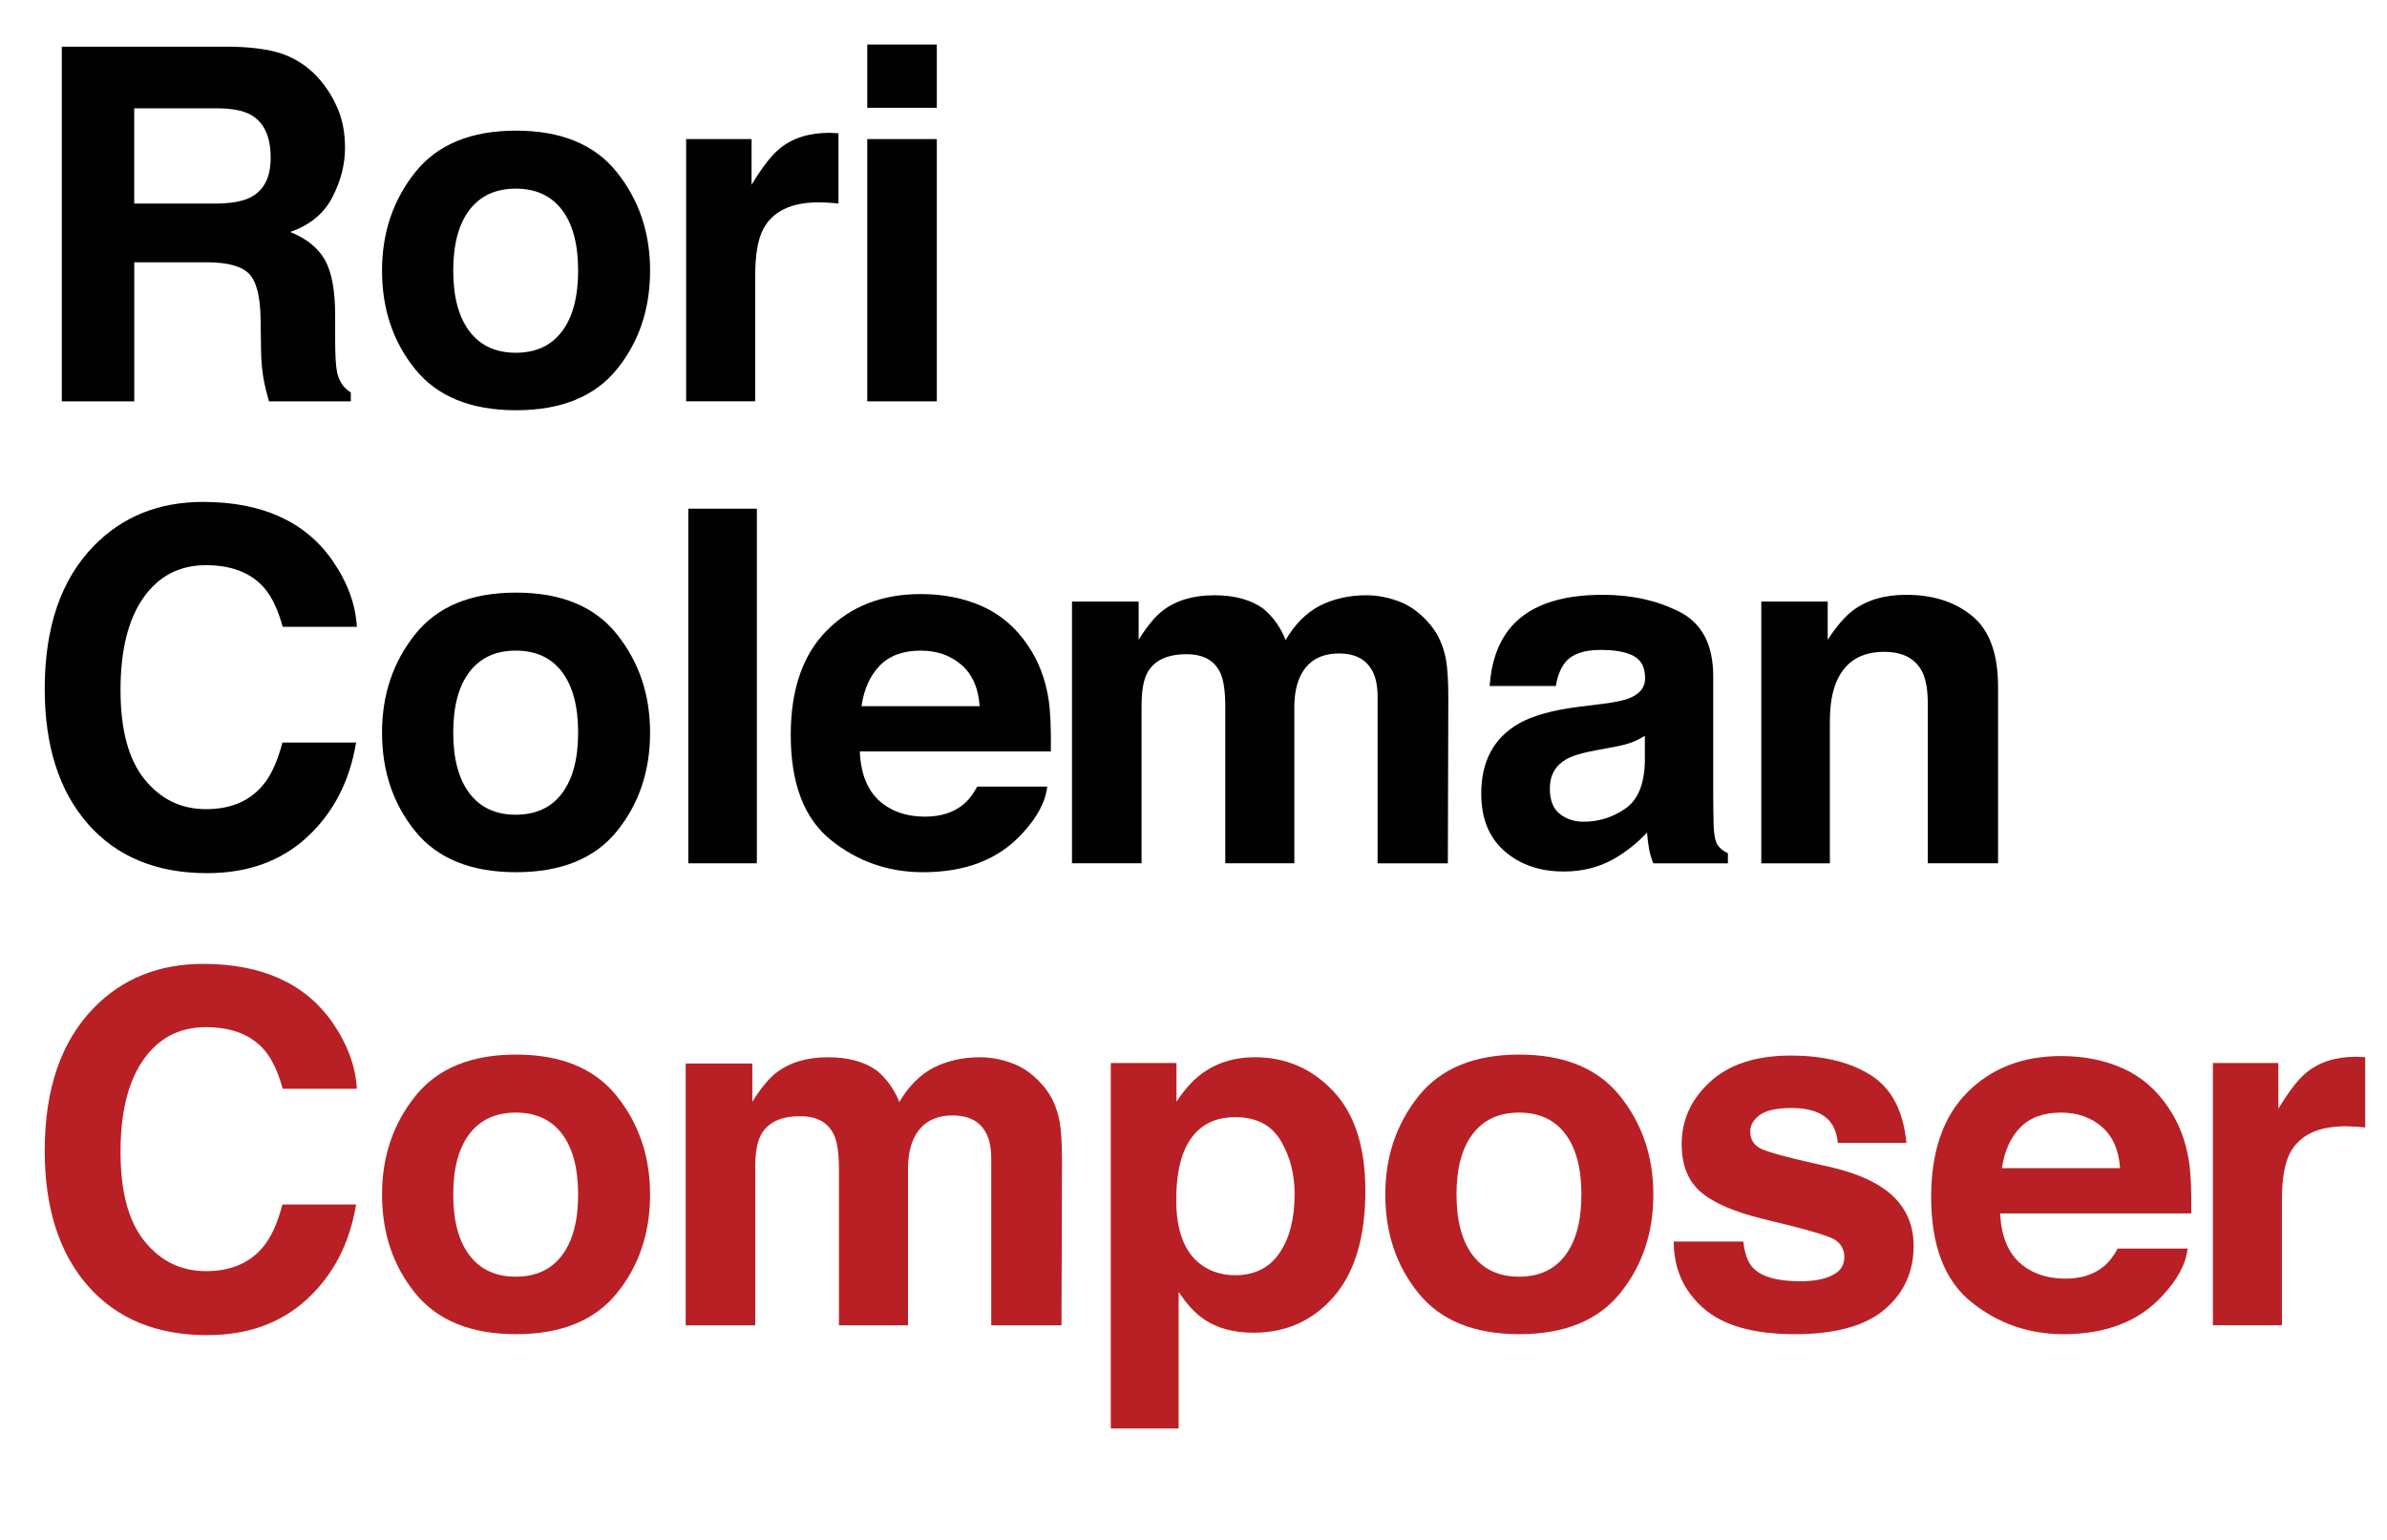 <svg xmlns="http://www.w3.org/2000/svg" width="155" height="100"><path fill="#010101" d="M18.663 3.625c.848.365 1.567.901 2.156 1.609.487.583.873 1.229 1.158 1.938.285.708.427 1.516.427 2.422 0 1.094-.276 2.169-.828 3.227-.552 1.058-1.463 1.805-2.734 2.242 1.062.427 1.815 1.034 2.258 1.82.443.787.664 1.987.664 3.602v1.547c0 1.052.042 1.766.127 2.141.127.594.423 1.031.889 1.312v.578h-5.312c-.146-.51-.25-.922-.312-1.234-.125-.646-.193-1.307-.203-1.984l-.031-2.141c-.02-1.469-.273-2.448-.761-2.938-.488-.489-1.402-.734-2.742-.734h-4.7v9.031h-4.706v-23.031h11.016c1.575.031 2.786.229 3.634.593zm-9.947 3.407v6.188h5.179c1.029 0 1.8-.125 2.315-.375.91-.438 1.365-1.302 1.365-2.594 0-1.396-.44-2.333-1.321-2.812-.495-.271-1.236-.406-2.226-.406h-5.312z"/><path fill="#010101" d="M40.057 23.979c-1.438 1.774-3.62 2.662-6.547 2.662-2.927 0-5.109-.887-6.547-2.662s-2.156-3.911-2.156-6.409c0-2.456.719-4.584 2.156-6.385 1.438-1.801 3.62-2.701 6.547-2.701 2.927 0 5.109.9 6.547 2.701 1.438 1.8 2.156 3.929 2.156 6.385 0 2.499-.719 4.635-2.156 6.409zm-3.563-2.461c.698-.926 1.047-2.241 1.047-3.947s-.349-3.019-1.047-3.939c-.698-.92-1.698-1.381-3-1.381s-2.305.46-3.008 1.381-1.055 2.233-1.055 3.939.352 3.021 1.055 3.947 1.706 1.389 3.008 1.389 2.302-.463 3-1.389z"/><path fill="#010101" d="M54.062 8.633l.383.023v4.562c-.281-.031-.531-.052-.75-.062l-.531-.016c-1.792 0-2.995.583-3.609 1.75-.344.656-.516 1.667-.516 3.031v8.141h-4.484v-17.03h4.25v2.968c.688-1.135 1.286-1.911 1.797-2.328.833-.698 1.917-1.047 3.25-1.047l.21.008z"/><path fill="#010101" d="M60.832 7h-4.516v-4.109h4.516v4.109zm-4.516 2.032h4.516v17.031h-4.516v-17.031z"/><path fill="#010101" d="M6.104 35.438c1.855-1.896 4.215-2.844 7.08-2.844 3.833 0 6.637 1.271 8.409 3.812.979 1.427 1.504 2.859 1.577 4.297h-4.812c-.306-1.104-.699-1.938-1.179-2.5-.857-1-2.127-1.5-3.811-1.5-1.715 0-3.067.706-4.057 2.117-.99 1.412-1.485 3.409-1.485 5.992s.522 4.519 1.567 5.805c1.044 1.287 2.371 1.929 3.981 1.929 1.65 0 2.909-.551 3.775-1.656.479-.594.876-1.484 1.192-2.672h4.781c-.413 2.511-1.466 4.552-3.161 6.125-1.695 1.574-3.867 2.359-6.515 2.359-3.277 0-5.854-1.062-7.729-3.188-1.875-2.135-2.813-5.062-2.813-8.781 0-4.019 1.067-7.118 3.2-9.295z"/><path fill="#010101" d="M40.057 53.979c-1.438 1.774-3.62 2.661-6.547 2.661-2.927 0-5.109-.887-6.547-2.661s-2.156-3.911-2.156-6.409c0-2.456.719-4.584 2.156-6.385 1.438-1.801 3.62-2.701 6.547-2.701 2.927 0 5.109.9 6.547 2.701 1.438 1.8 2.156 3.929 2.156 6.385 0 2.499-.719 4.635-2.156 6.409zm-3.563-2.461c.698-.925 1.047-2.241 1.047-3.947s-.349-3.019-1.047-3.939c-.698-.92-1.698-1.381-3-1.381s-2.305.46-3.008 1.381-1.055 2.233-1.055 3.939.352 3.021 1.055 3.947c.703.926 1.706 1.389 3.008 1.389 1.302-.001 2.302-.464 3-1.389z"/><path fill="#010101" d="M49.147 56.062h-4.453v-23.03h4.453v23.03z"/><path fill="#010101" d="M63.79 39.376c1.188.532 2.169 1.372 2.943 2.52.698 1.012 1.15 2.186 1.357 3.521.12.782.168 1.909.146 3.38h-12.404c.069 1.708.663 2.906 1.781 3.593.68.428 1.498.641 2.455.641 1.015 0 1.839-.26 2.473-.781.346-.281.651-.672.917-1.172h4.546c-.12 1.012-.67 2.037-1.651 3.078-1.526 1.656-3.662 2.484-6.408 2.484-2.267 0-4.266-.697-5.999-2.096-1.732-1.396-2.599-3.669-2.599-6.818 0-2.95.782-5.213 2.346-6.787s3.594-2.361 6.09-2.361c1.484.001 2.819.267 4.007.798zm-6.662 3.848c-.63.649-1.025 1.527-1.187 2.636h7.672c-.081-1.182-.477-2.079-1.187-2.691-.71-.612-1.59-.918-2.641-.918-1.142-.001-2.028.324-2.657.973z"/><path fill="#010101" d="M90.938 39.094c.729.292 1.391.802 1.984 1.531.479.594.802 1.323.969 2.188.104.573.156 1.412.156 2.516l-.031 10.734h-4.562v-10.844c0-.646-.104-1.177-.312-1.594-.396-.792-1.125-1.188-2.188-1.188-1.229 0-2.078.511-2.547 1.531-.24.542-.359 1.193-.359 1.953v10.14h-4.484v-10.14c0-1.01-.104-1.745-.312-2.203-.375-.823-1.109-1.234-2.203-1.234-1.271 0-2.125.412-2.562 1.234-.24.469-.359 1.167-.359 2.094v10.25h-4.518v-17h4.328v2.484c.552-.885 1.072-1.516 1.562-1.891.864-.667 1.984-1 3.359-1 1.302 0 2.354.287 3.156.859.646.531 1.135 1.214 1.469 2.047.583-1 1.307-1.734 2.172-2.203.916-.469 1.938-.703 3.062-.703.752.002 1.491.148 2.22.439z"/><path fill="#010101" d="M104.087 45.704c.829-.104 1.422-.234 1.778-.391.641-.271.961-.692.961-1.266 0-.698-.246-1.18-.737-1.445s-1.212-.398-2.161-.398c-1.066 0-1.822.261-2.266.781-.316.386-.527.906-.633 1.562h-4.297c.094-1.489.512-2.713 1.255-3.672 1.183-1.5 3.212-2.25 6.089-2.25 1.873 0 3.536.37 4.99 1.109 1.454.74 2.182 2.136 2.182 4.188v7.812c0 .543.01 1.199.031 1.969.031.584.119.98.266 1.188.146.209.364.381.656.516v.656h-4.844c-.136-.344-.229-.666-.281-.969-.053-.301-.094-.645-.125-1.031-.619.668-1.331 1.234-2.138 1.703-.964.553-2.054.828-3.27.828-1.551 0-2.831-.439-3.843-1.32-1.011-.879-1.516-2.127-1.516-3.742 0-2.093.812-3.609 2.439-4.546.892-.51 2.203-.875 3.936-1.094l1.528-.188zm2.723 2.078c-.285.177-.573.32-.863.43s-.688.211-1.195.305l-1.014.188c-.95.167-1.633.37-2.047.609-.702.406-1.052 1.037-1.052 1.89 0 .762.214 1.311.643 1.648.428.34.949.508 1.562.508.973 0 1.869-.281 2.689-.844.819-.562 1.245-1.588 1.276-3.078v-1.656z"/><path fill="#010101" d="M128.072 40.008c1.114.922 1.672 2.451 1.672 4.586v11.468h-4.562v-10.358c0-.896-.119-1.583-.356-2.062-.435-.875-1.262-1.312-2.481-1.312-1.5 0-2.528.641-3.087 1.922-.29.677-.435 1.542-.435 2.594v9.218h-4.453v-17h4.312v2.484c.57-.875 1.11-1.505 1.618-1.891.913-.688 2.069-1.031 3.47-1.031 1.752-.001 3.187.46 4.302 1.382z"/><path fill="#B82025" d="M6.104 65.438c1.855-1.895 4.215-2.844 7.08-2.844 3.833 0 6.637 1.271 8.409 3.812.979 1.428 1.504 2.859 1.577 4.297h-4.812c-.306-1.104-.699-1.938-1.179-2.5-.857-1-2.127-1.5-3.811-1.5-1.715 0-3.067.707-4.057 2.117-.99 1.412-1.485 3.41-1.485 5.992 0 2.584.522 4.52 1.567 5.805 1.044 1.287 2.371 1.93 3.981 1.93 1.65 0 2.909-.551 3.775-1.656.479-.594.876-1.484 1.192-2.672h4.781c-.413 2.512-1.466 4.553-3.161 6.125-1.695 1.574-3.867 2.359-6.515 2.359-3.277 0-5.854-1.062-7.729-3.188-1.875-2.135-2.813-5.062-2.813-8.781 0-4.019 1.067-7.119 3.2-9.296z"/><path fill="#B82025" d="M40.057 83.979c-1.438 1.774-3.62 2.661-6.547 2.661-2.927 0-5.109-.887-6.547-2.661s-2.156-3.911-2.156-6.409c0-2.455.719-4.584 2.156-6.385s3.62-2.701 6.547-2.701c2.927 0 5.109.9 6.547 2.701s2.156 3.93 2.156 6.385c0 2.498-.719 4.635-2.156 6.409zm-3.563-2.461c.698-.926 1.047-2.24 1.047-3.947 0-1.705-.349-3.019-1.047-3.939-.698-.92-1.698-1.381-3-1.381s-2.305.461-3.008 1.381c-.703.921-1.055 2.234-1.055 3.939 0 1.707.352 3.021 1.055 3.947s1.706 1.389 3.008 1.389c1.302-.001 2.302-.464 3-1.389z"/><path fill="#B82025" d="M65.851 69.094c.729.293 1.391.803 1.984 1.531.479.594.802 1.324.969 2.188.104.574.156 1.412.156 2.516l-.031 10.734h-4.562v-10.844c0-.645-.104-1.176-.312-1.594-.396-.791-1.125-1.188-2.188-1.188-1.229 0-2.078.512-2.547 1.531-.24.543-.359 1.193-.359 1.953v10.141h-4.484v-10.14c0-1.01-.104-1.744-.312-2.203-.375-.822-1.109-1.234-2.203-1.234-1.271 0-2.125.412-2.562 1.234-.24.469-.359 1.168-.359 2.094v10.25h-4.516v-17h4.328v2.484c.552-.885 1.073-1.516 1.562-1.891.864-.666 1.984-1 3.359-1 1.302 0 2.354.287 3.156.859.646.531 1.135 1.215 1.469 2.047.583-1 1.307-1.734 2.172-2.203.917-.469 1.938-.703 3.062-.703.749 0 1.488.147 2.218.438z"/><path fill="#B82025" d="M86.576 70.859c1.39 1.469 2.084 3.625 2.084 6.469 0 3-.679 5.287-2.037 6.859-1.357 1.574-3.105 2.359-5.244 2.359-1.363 0-2.495-.338-3.397-1.016-.493-.375-.975-.922-1.447-1.641v8.875h-4.406v-23.733h4.266v2.516c.482-.738.996-1.322 1.541-1.75.996-.76 2.181-1.141 3.554-1.141 2.002 0 3.698.735 5.086 2.203zm-3.418 3.203c-.604-1.01-1.586-1.516-2.943-1.516-1.631 0-2.752.766-3.362 2.297-.316.812-.474 1.844-.474 3.094 0 1.98.531 3.371 1.593 4.172.632.469 1.379.703 2.242.703 1.253 0 2.208-.479 2.866-1.438.657-.957.986-2.234.986-3.828 0-1.312-.302-2.472-.908-3.484z"/><path fill="#B82025" d="M105.204 83.979c-1.438 1.774-3.62 2.661-6.547 2.661-2.928 0-5.109-.887-6.547-2.661s-2.156-3.911-2.156-6.409c0-2.455.719-4.584 2.156-6.385s3.619-2.701 6.547-2.701c2.927 0 5.109.9 6.547 2.701s2.156 3.93 2.156 6.385c0 2.498-.718 4.635-2.156 6.409zm-3.562-2.461c.697-.926 1.047-2.24 1.047-3.947 0-1.705-.35-3.019-1.047-3.939-.698-.92-1.698-1.381-3-1.381-1.303 0-2.305.461-3.008 1.381-.703.921-1.055 2.234-1.055 3.939 0 1.707.352 3.021 1.055 3.947s1.705 1.389 3.008 1.389c1.301-.001 2.301-.464 3-1.389z"/><path fill="#B82025" d="M113.201 80.625c.094.793.298 1.355.611 1.688.555.594 1.581.891 3.078.891.879 0 1.577-.129 2.096-.391.518-.26.777-.65.777-1.172 0-.5-.209-.879-.627-1.141-.417-.26-1.97-.707-4.658-1.344-1.936-.479-3.299-1.078-4.09-1.797-.792-.707-1.188-1.729-1.188-3.062 0-1.572.618-2.924 1.855-4.055 1.236-1.129 2.978-1.695 5.222-1.695 2.13 0 3.865.426 5.206 1.273 1.342.85 2.111 2.316 2.311 4.398h-4.453c-.063-.572-.225-1.025-.486-1.359-.491-.604-1.326-.906-2.507-.906-.972 0-1.663.152-2.076.453-.412.303-.618.656-.618 1.062 0 .512.219.881.658 1.109.438.24 1.988.652 4.648 1.234 1.774.418 3.104 1.047 3.99 1.891.875.855 1.312 1.922 1.312 3.203 0 1.688-.629 3.066-1.887 4.133-1.258 1.068-3.202 1.602-5.832 1.602-2.683 0-4.663-.564-5.941-1.695-1.279-1.129-1.918-2.57-1.918-4.32h4.517z"/><path fill="#B82025" d="M137.843 69.377c1.188.531 2.169 1.371 2.942 2.52.698 1.012 1.15 2.186 1.357 3.521.12.781.169 1.908.146 3.379h-12.404c.069 1.709.663 2.906 1.781 3.594.68.428 1.498.641 2.455.641 1.015 0 1.839-.26 2.473-.781.346-.281.651-.672.917-1.172h4.546c-.119 1.012-.67 2.037-1.65 3.078-1.525 1.656-3.662 2.484-6.408 2.484-2.266 0-4.266-.697-5.998-2.096-1.733-1.396-2.6-3.67-2.6-6.818 0-2.949.782-5.213 2.347-6.787 1.563-1.574 3.594-2.361 6.09-2.361 1.482-.001 2.817.266 4.006.798zm-6.662 3.847c-.63.649-1.024 1.527-1.187 2.636h7.672c-.081-1.182-.477-2.078-1.186-2.691-.711-.611-1.591-.918-2.642-.918-1.143-.001-2.028.323-2.657.973z"/><path fill="#B82025" d="M153.202 68.633l.383.023v4.562c-.281-.031-.531-.051-.75-.062l-.531-.016c-1.792 0-2.995.584-3.609 1.75-.344.656-.516 1.668-.516 3.031v8.141h-4.484v-17.031h4.25v2.969c.688-1.135 1.286-1.91 1.797-2.328.833-.697 1.917-1.047 3.25-1.047l.21.008z"/></svg>